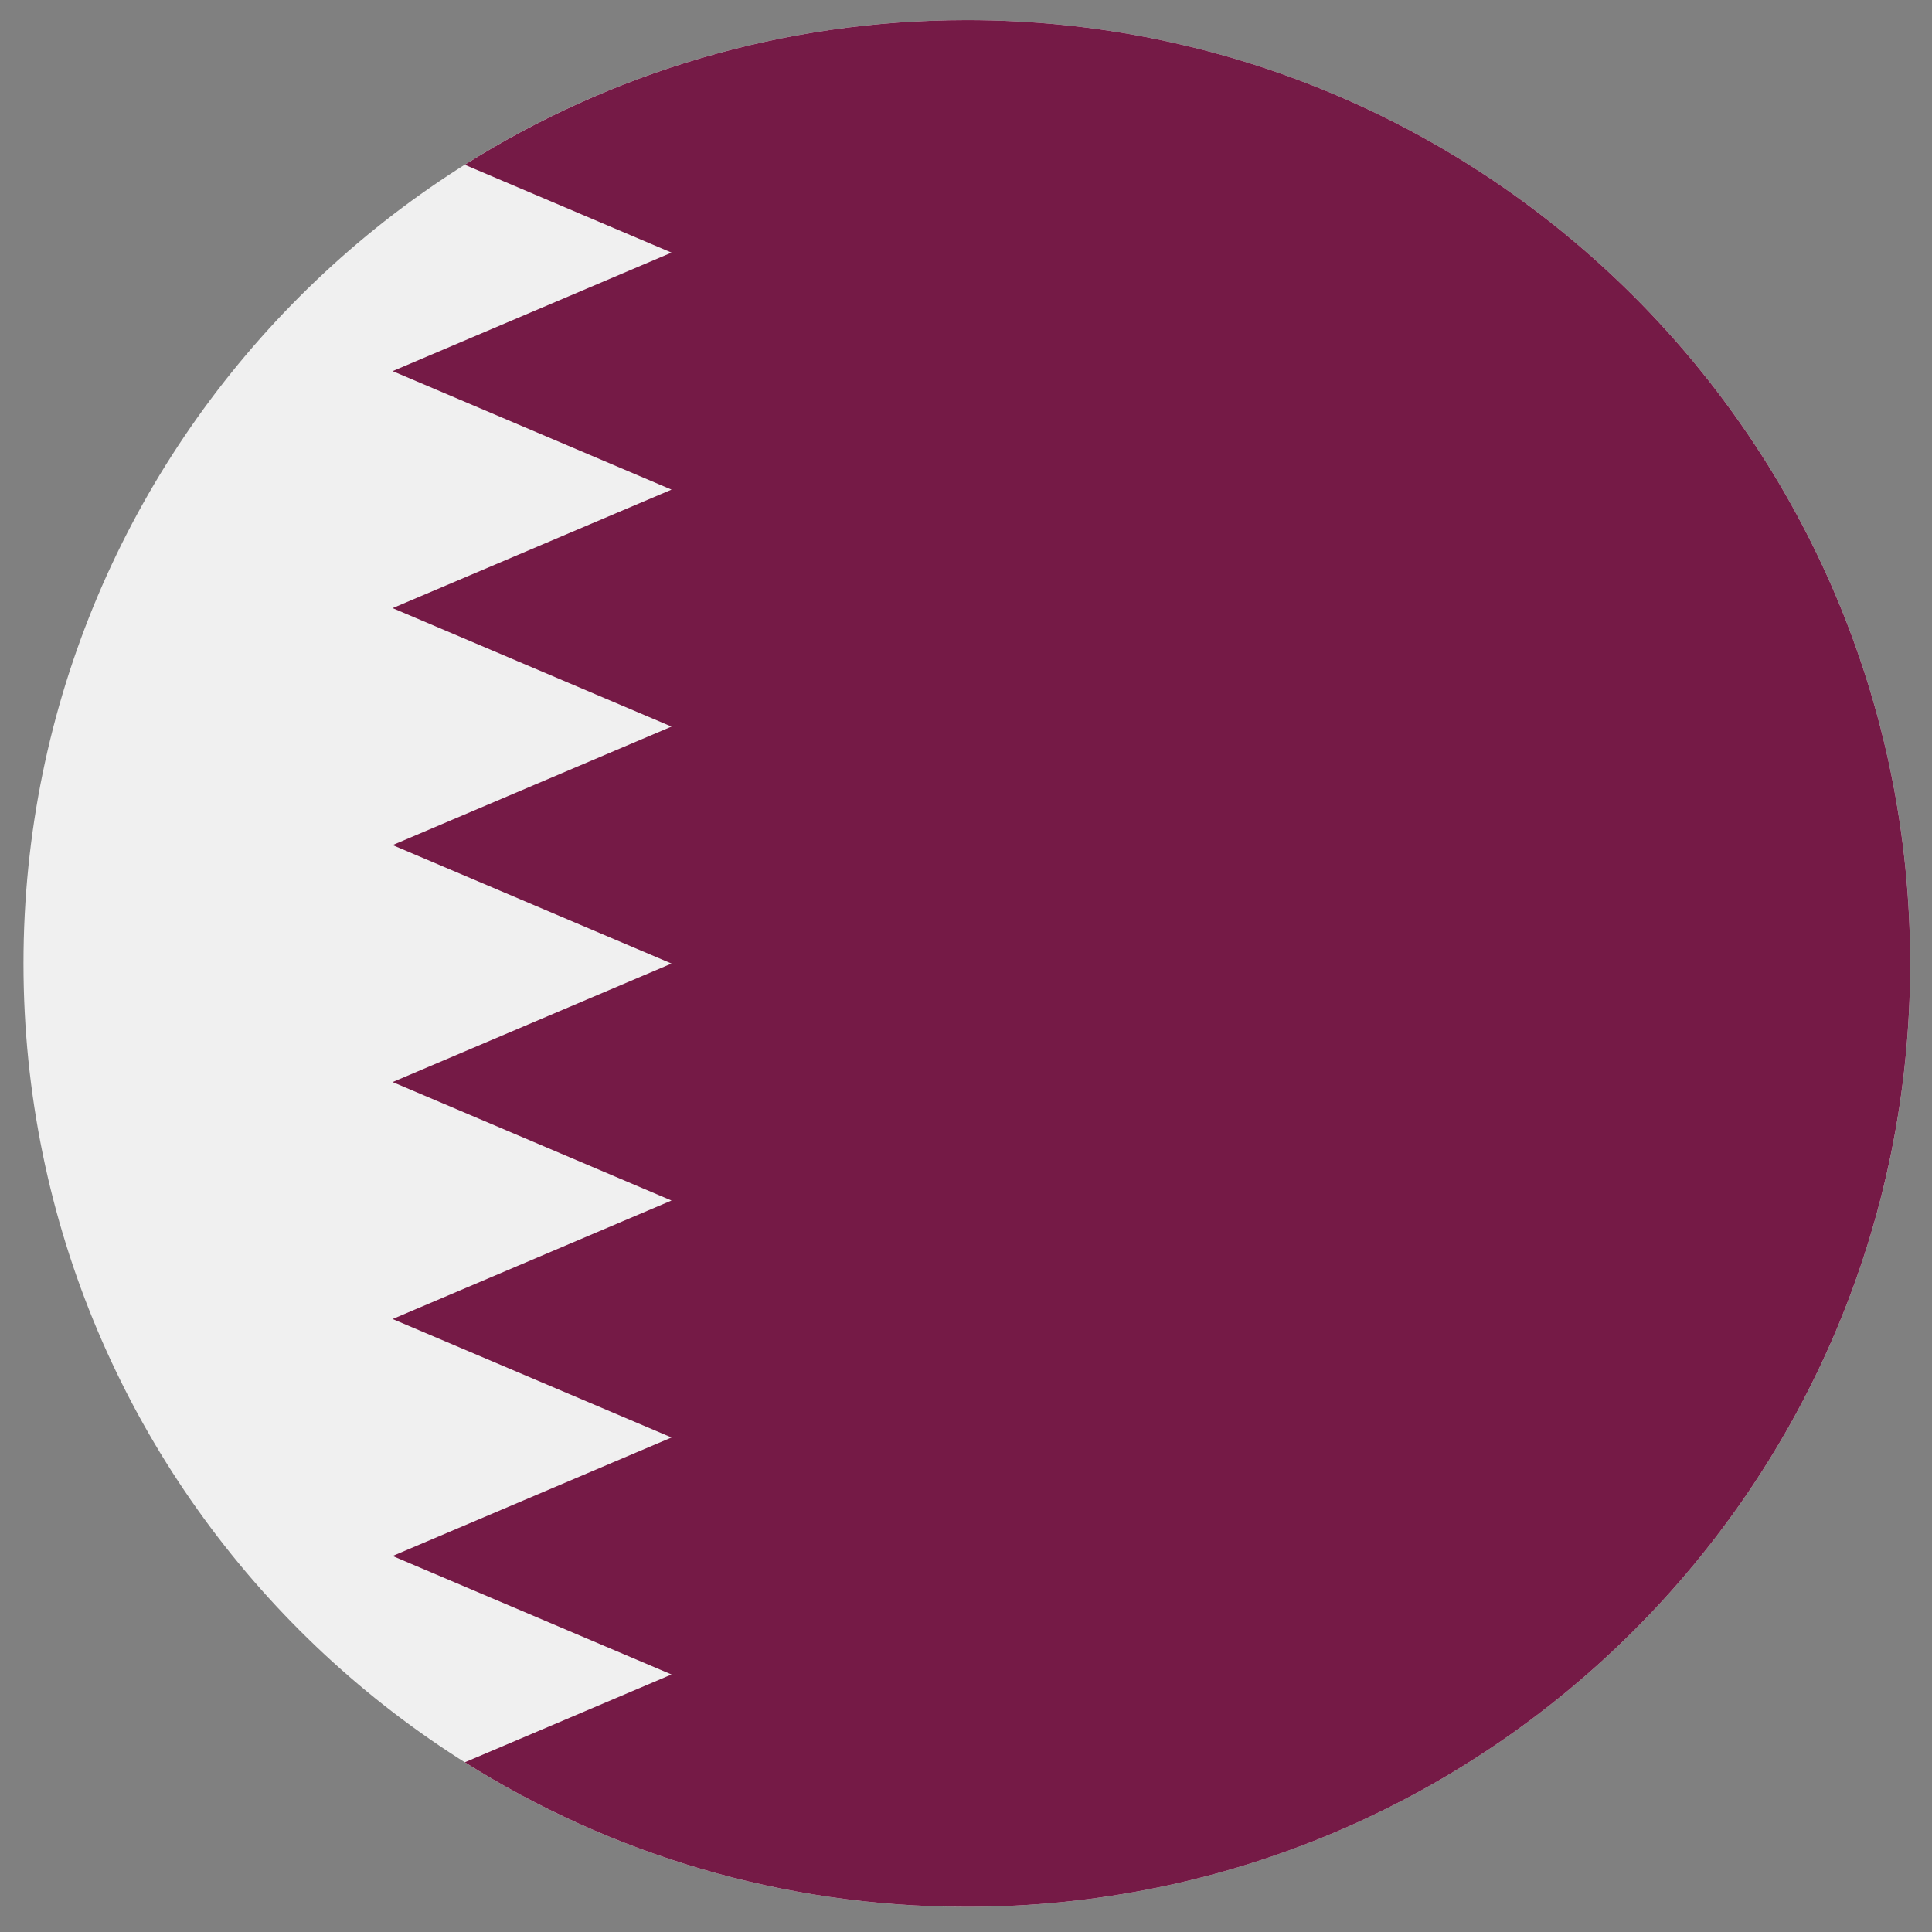 <svg width="72" height="72" viewBox="0 0 72 72" fill="none" xmlns="http://www.w3.org/2000/svg">
<rect x="0" y="0" width="72" height="72" fill="#808080" stroke="none"/>
<g clip-path="url(#clip0_437_590)">
<path d="M36.031 71.062C55.447 71.062 71.188 55.322 71.188 35.906C71.188 16.49 55.447 0.75 36.031 0.75C16.615 0.75 0.875 16.49 0.875 35.906C0.875 55.322 16.615 71.062 36.031 71.062Z" fill="#F0F0F0"/>
<path d="M71.187 35.906C71.187 16.49 55.447 0.75 36.031 0.75C29.154 0.75 22.738 2.727 17.32 6.14L25.026 9.414L14.632 13.831L25.026 18.247L14.632 22.663L25.026 27.078L14.632 31.494L25.026 35.909L14.632 40.325L25.026 44.74L14.632 49.156L25.026 53.571L14.632 57.987L25.026 62.403L17.323 65.675C22.741 69.087 29.155 71.062 36.031 71.062C55.447 71.062 71.187 55.322 71.187 35.906Z" fill="#751A46"/>
</g>
<defs>
<clipPath id="clip0_437_590">
<rect width="70.312" height="70.312" fill="white" transform="translate(0.875 0.75)"/>
</clipPath>
</defs>
</svg>
